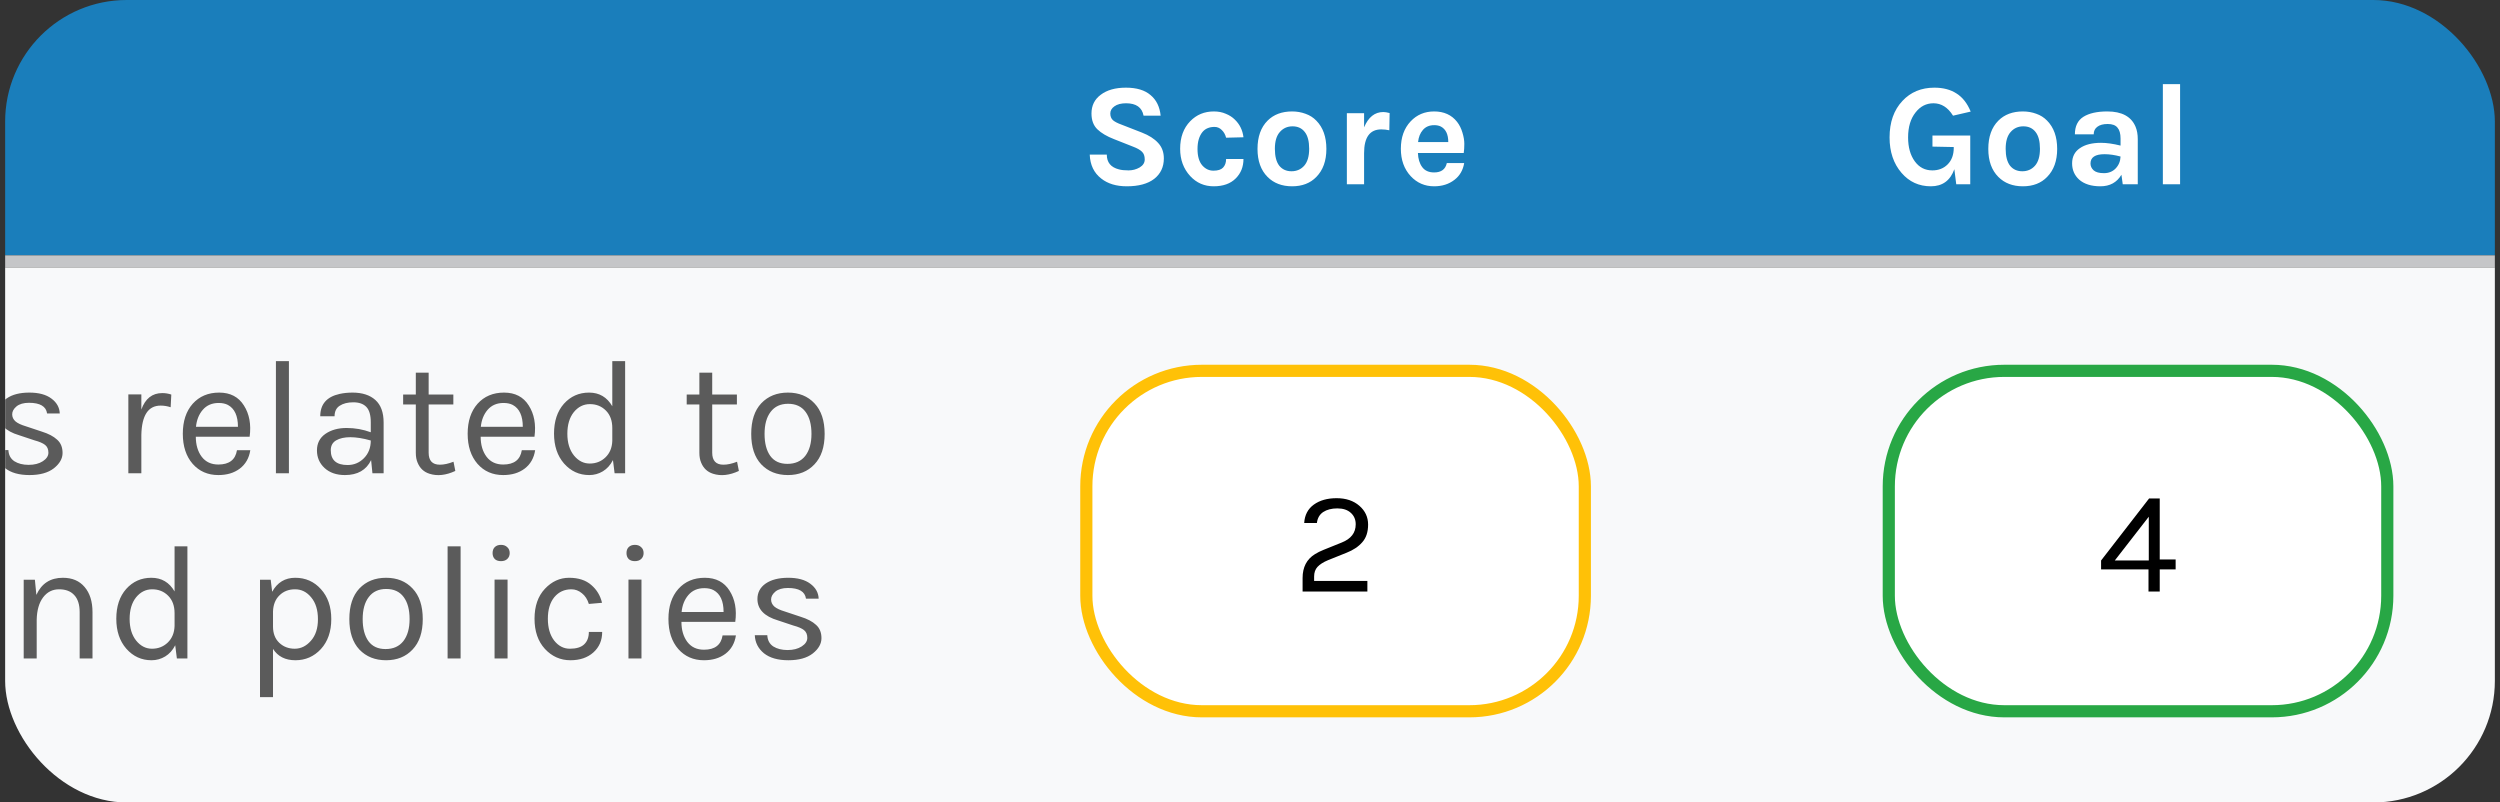 <svg width="243" height="78" viewBox="0 0 243 78" fill="none" xmlns="http://www.w3.org/2000/svg">
<rect x="0" y="0" width="243" height="78" fill="#333333" stroke="none"/>
<g clip-path="url(#clip0)">
<rect width="242" height="24.818" transform="translate(0.5)" fill="#1A7EBB"/>
<path d="M111.155 11.244C111.004 10.44 110.436 10.038 109.453 10.038C108.971 10.038 108.593 10.137 108.319 10.336C108.054 10.525 107.921 10.757 107.921 11.031C107.921 11.305 108.007 11.523 108.177 11.683C108.356 11.835 108.631 11.976 108.999 12.109L110.999 12.889C111.68 13.153 112.204 13.489 112.573 13.896C112.942 14.293 113.126 14.794 113.126 15.399C113.126 16.231 112.814 16.893 112.19 17.384C111.566 17.867 110.677 18.108 109.524 18.108C108.503 18.108 107.676 17.857 107.042 17.356C106.333 16.808 105.96 16.032 105.922 15.03H107.581C107.581 15.787 107.973 16.264 108.758 16.463C108.995 16.529 109.307 16.562 109.694 16.562C110.082 16.562 110.441 16.467 110.772 16.278C111.103 16.08 111.268 15.82 111.268 15.498C111.268 15.167 111.179 14.917 110.999 14.747C110.819 14.567 110.526 14.402 110.12 14.25L108.29 13.527C107.581 13.253 107.037 12.931 106.659 12.563C106.281 12.194 106.092 11.683 106.092 11.031C106.092 10.265 106.39 9.66 106.985 9.216C107.591 8.752 108.408 8.521 109.439 8.521C110.479 8.521 111.278 8.762 111.836 9.244C112.403 9.717 112.729 10.383 112.814 11.244H111.155ZM117.986 10.832C118.421 10.832 118.809 10.908 119.149 11.059C119.499 11.201 119.792 11.39 120.028 11.627C120.501 12.081 120.78 12.652 120.865 13.343L119.177 13.385C119.102 13.083 118.96 12.832 118.752 12.633C118.553 12.435 118.322 12.336 118.057 12.336C117.792 12.336 117.565 12.378 117.376 12.463C117.187 12.539 117.022 12.662 116.88 12.832C116.559 13.229 116.398 13.777 116.398 14.477C116.398 15.177 116.549 15.706 116.852 16.066C117.154 16.415 117.518 16.59 117.944 16.59C118.379 16.59 118.691 16.491 118.88 16.293C119.078 16.084 119.177 15.806 119.177 15.456H120.865C120.865 16.212 120.615 16.841 120.113 17.342C119.603 17.852 118.889 18.108 117.972 18.108C117.064 18.108 116.303 17.777 115.689 17.115C115.036 16.406 114.71 15.522 114.71 14.463C114.71 13.347 115.036 12.454 115.689 11.783C116.303 11.149 117.069 10.832 117.986 10.832ZM125.592 10.832C126.055 10.832 126.49 10.908 126.896 11.059C127.303 11.201 127.653 11.423 127.946 11.726C128.598 12.388 128.924 13.305 128.924 14.477C128.924 15.631 128.598 16.538 127.946 17.2C127.36 17.805 126.575 18.108 125.592 18.108C124.608 18.108 123.814 17.805 123.209 17.2C122.557 16.548 122.23 15.64 122.23 14.477C122.23 13.295 122.557 12.378 123.209 11.726C123.805 11.13 124.599 10.832 125.592 10.832ZM127.251 14.463C127.251 13.735 127.109 13.191 126.825 12.832C126.542 12.463 126.145 12.279 125.634 12.279C125.133 12.279 124.722 12.463 124.4 12.832C124.079 13.191 123.918 13.735 123.918 14.463C123.918 15.191 124.06 15.739 124.344 16.108C124.637 16.467 125.034 16.647 125.535 16.647C126.036 16.647 126.447 16.467 126.769 16.108C127.09 15.739 127.251 15.191 127.251 14.463ZM132.589 12.378C133.005 11.386 133.629 10.889 134.461 10.889C134.622 10.889 134.825 10.922 135.071 10.989L135.042 12.662C134.778 12.605 134.518 12.577 134.262 12.577C133.147 12.577 132.589 13.347 132.589 14.889V17.909H130.915V11.003H132.589V12.378ZM141.623 11.839C141.859 12.142 142.034 12.492 142.148 12.889C142.271 13.286 142.332 13.65 142.332 13.981C142.332 14.312 142.313 14.61 142.275 14.874H137.822C137.841 15.432 137.978 15.886 138.234 16.236C138.489 16.585 138.876 16.761 139.396 16.761C140.087 16.761 140.498 16.458 140.63 15.853H142.318C142.204 16.543 141.888 17.087 141.368 17.484C140.829 17.9 140.172 18.108 139.396 18.108C138.489 18.108 137.728 17.777 137.113 17.115C136.48 16.425 136.163 15.541 136.163 14.463C136.163 13.357 136.48 12.468 137.113 11.797C137.718 11.154 138.479 10.832 139.396 10.832C140.351 10.832 141.094 11.168 141.623 11.839ZM139.411 12.165C138.938 12.165 138.569 12.322 138.304 12.633C138.04 12.936 137.884 13.329 137.836 13.811H140.772C140.772 13.064 140.536 12.563 140.063 12.307C139.883 12.213 139.666 12.165 139.411 12.165Z" fill="white"/>
<path d="M189.962 16.448C189.565 17.555 188.804 18.108 187.679 18.108C186.526 18.108 185.575 17.673 184.828 16.803C184.053 15.905 183.666 14.756 183.666 13.357C183.666 11.882 184.082 10.7 184.914 9.811C185.717 8.951 186.752 8.521 188.019 8.521C188.88 8.521 189.598 8.71 190.175 9.088C190.761 9.457 191.22 10.043 191.551 10.847L189.835 11.244C189.334 10.44 188.7 10.038 187.934 10.038C187.235 10.038 186.653 10.336 186.19 10.932C185.708 11.537 185.467 12.345 185.467 13.357C185.467 14.312 185.684 15.087 186.119 15.683C186.544 16.269 187.112 16.562 187.821 16.562C188.426 16.562 188.922 16.368 189.31 15.98C189.707 15.583 189.906 15.04 189.906 14.35V14.293L187.835 14.25V13.172H191.508V17.909H190.147L189.962 16.448ZM196.624 10.832C197.088 10.832 197.522 10.908 197.929 11.059C198.336 11.201 198.685 11.423 198.978 11.726C199.631 12.388 199.957 13.305 199.957 14.477C199.957 15.631 199.631 16.538 198.978 17.2C198.392 17.805 197.608 18.108 196.624 18.108C195.641 18.108 194.847 17.805 194.242 17.2C193.589 16.548 193.263 15.64 193.263 14.477C193.263 13.295 193.589 12.378 194.242 11.726C194.837 11.13 195.632 10.832 196.624 10.832ZM198.284 14.463C198.284 13.735 198.142 13.191 197.858 12.832C197.574 12.463 197.177 12.279 196.667 12.279C196.166 12.279 195.754 12.463 195.433 12.832C195.112 13.191 194.951 13.735 194.951 14.463C194.951 15.191 195.093 15.739 195.376 16.108C195.669 16.467 196.066 16.647 196.568 16.647C197.069 16.647 197.48 16.467 197.801 16.108C198.123 15.739 198.284 15.191 198.284 14.463ZM204.217 13.882C204.766 13.882 205.399 13.971 206.118 14.151V13.47C206.118 12.988 206.018 12.633 205.82 12.407C205.631 12.17 205.314 12.052 204.87 12.052C204.435 12.052 204.099 12.142 203.863 12.322C203.626 12.492 203.508 12.738 203.508 13.059H201.679C201.679 12.274 201.953 11.707 202.501 11.357C203.059 11.007 203.834 10.832 204.827 10.832C206.245 10.832 207.162 11.329 207.578 12.322C207.72 12.662 207.791 13.064 207.791 13.527V17.909H206.33L206.203 16.987C205.758 17.734 205.078 18.108 204.161 18.108C203.272 18.108 202.582 17.89 202.09 17.455C201.636 17.039 201.409 16.515 201.409 15.881C201.409 15.238 201.66 14.747 202.161 14.406C202.662 14.056 203.348 13.882 204.217 13.882ZM206.118 15.215C205.56 15.063 205.04 14.988 204.558 14.988C203.65 14.988 203.196 15.29 203.196 15.895C203.196 16.151 203.3 16.373 203.508 16.562C203.716 16.741 204.047 16.831 204.501 16.831C204.964 16.831 205.342 16.68 205.636 16.378C205.938 16.066 206.099 15.678 206.118 15.215ZM210.23 8.18H211.904V17.909H210.23V8.18Z" fill="white"/>
<rect x="0.5" y="24.818" width="242" height="1.182" fill="#C5C6C8"/>
<g clip-path="url(#clip1)">
<rect width="242" height="52" transform="translate(0.5 26)" fill="#F8F9FA"/>
<rect x="105.591" y="36.045" width="48.455" height="33.091" rx="11.227" fill="white"/>
<path d="M127.733 56.465H132.909V57.5H126.612V56.181C126.612 55.132 127.01 54.361 127.804 53.87C128.059 53.709 128.343 53.567 128.655 53.444L130.413 52.735C131.321 52.376 131.775 51.785 131.775 50.962C131.775 50.508 131.619 50.14 131.307 49.856C130.995 49.563 130.555 49.416 129.988 49.416C129.43 49.416 128.971 49.535 128.612 49.771C128.262 50.007 128.059 50.362 128.002 50.834H126.768C126.816 50.059 127.128 49.464 127.704 49.048C128.281 48.632 129.019 48.424 129.917 48.424C130.824 48.424 131.562 48.669 132.129 49.161C132.696 49.653 132.98 50.263 132.98 50.99C132.98 51.709 132.791 52.281 132.413 52.706C132.044 53.132 131.534 53.472 130.881 53.728L129.08 54.451C128.626 54.64 128.286 54.858 128.059 55.103C127.842 55.34 127.733 55.652 127.733 56.039V56.465Z" fill="black"/>
<rect x="105.591" y="36.045" width="48.455" height="33.091" rx="11.227" stroke="#FFC107" stroke-width="1.182"/>
<rect x="183.59" y="36.045" width="48.455" height="33.091" rx="11.227" fill="white"/>
<path d="M209.926 48.452V54.38H211.472V55.344H209.926V57.5H208.834V55.344H204.225V54.479L208.891 48.452H209.926ZM205.558 54.479H208.862V50.225L205.558 54.479Z" fill="black"/>
<rect x="183.59" y="36.045" width="48.455" height="33.091" rx="11.227" stroke="#28A745" stroke-width="1.182"/>
<path d="M-290.216 36.72C-289.501 36.624 -288.877 36.352 -288.344 35.904H-287.32V46H-288.568V37.408C-289.101 37.749 -289.651 37.936 -290.216 37.968V36.72ZM-284.295 46.144C-284.562 46.144 -284.786 46.059 -284.967 45.888C-285.138 45.707 -285.223 45.493 -285.223 45.248C-285.223 44.992 -285.138 44.779 -284.967 44.608C-284.786 44.427 -284.562 44.336 -284.295 44.336C-284.018 44.336 -283.788 44.427 -283.607 44.608C-283.426 44.779 -283.335 44.992 -283.335 45.248C-283.335 45.493 -283.426 45.707 -283.607 45.888C-283.788 46.059 -284.018 46.144 -284.295 46.144ZM-282.06 36.72C-281.345 36.624 -280.721 36.352 -280.188 35.904H-279.164V46H-280.412V37.408C-280.945 37.749 -281.494 37.936 -282.06 37.968V36.72ZM-272.118 35.936H-270.854V46H-272.118V35.936ZM-262.626 39.488V35.104H-261.378V46H-262.402L-262.562 44.72C-262.807 45.2 -263.133 45.563 -263.538 45.808C-263.943 46.053 -264.386 46.176 -264.866 46.176C-265.837 46.176 -266.653 45.803 -267.314 45.056C-267.965 44.309 -268.29 43.339 -268.29 42.144C-268.29 40.939 -267.97 39.973 -267.33 39.248C-266.679 38.523 -265.863 38.16 -264.882 38.16C-263.89 38.16 -263.138 38.603 -262.626 39.488ZM-264.802 39.28C-265.421 39.28 -265.943 39.541 -266.37 40.064C-266.786 40.587 -266.994 41.285 -266.994 42.16C-266.994 43.035 -266.781 43.739 -266.354 44.272C-265.927 44.795 -265.415 45.056 -264.818 45.056C-264.221 45.056 -263.714 44.859 -263.298 44.464C-262.871 44.059 -262.647 43.52 -262.626 42.848V41.6C-262.626 40.885 -262.834 40.32 -263.25 39.904C-263.666 39.488 -264.183 39.28 -264.802 39.28ZM-255.494 45.152C-254.438 45.152 -253.835 44.688 -253.686 43.76H-252.39C-252.507 44.528 -252.849 45.125 -253.414 45.552C-253.969 45.968 -254.662 46.176 -255.494 46.176C-256.518 46.176 -257.35 45.813 -257.99 45.088C-258.63 44.352 -258.95 43.376 -258.95 42.16C-258.95 40.944 -258.63 39.973 -257.99 39.248C-257.339 38.523 -256.481 38.16 -255.414 38.16C-254.337 38.16 -253.537 38.576 -253.014 39.408C-252.481 40.24 -252.294 41.253 -252.454 42.448H-257.686C-257.686 43.237 -257.494 43.888 -257.11 44.4C-256.726 44.901 -256.187 45.152 -255.494 45.152ZM-254.566 39.36C-254.811 39.232 -255.11 39.168 -255.462 39.168C-256.113 39.168 -256.63 39.392 -257.014 39.84C-257.387 40.277 -257.606 40.827 -257.67 41.488H-253.59C-253.59 40.421 -253.915 39.712 -254.566 39.36ZM-248.684 39.824C-248.182 38.715 -247.324 38.16 -246.108 38.16C-245.201 38.16 -244.497 38.459 -243.996 39.056C-243.484 39.653 -243.228 40.469 -243.228 41.504V46H-244.476V41.504C-244.476 40.768 -244.652 40.213 -245.004 39.84C-245.345 39.467 -245.836 39.28 -246.476 39.28C-247.116 39.28 -247.633 39.541 -248.028 40.064C-248.422 40.587 -248.63 41.312 -248.652 42.24V46H-249.916V38.352H-248.828L-248.684 39.824ZM-236.259 45.776C-237.176 46.203 -238.014 46.293 -238.771 46.048C-239.315 45.877 -239.699 45.52 -239.923 44.976C-240.04 44.709 -240.099 44.389 -240.099 44.016V39.312H-241.331V38.352H-240.099V36.224H-238.851V38.352H-236.451V39.312H-238.851V44C-238.851 44.779 -238.488 45.168 -237.763 45.168C-237.368 45.168 -236.926 45.072 -236.435 44.88L-236.259 45.776ZM-234.163 38.336H-232.899V46H-234.163V38.336ZM-233.539 36.544C-233.795 36.544 -233.998 36.475 -234.147 36.336C-234.286 36.187 -234.355 35.995 -234.355 35.76C-234.355 35.515 -234.286 35.323 -234.147 35.184C-233.998 35.035 -233.795 34.96 -233.539 34.96C-233.283 34.96 -233.081 35.035 -232.931 35.184C-232.771 35.323 -232.691 35.515 -232.691 35.76C-232.691 35.995 -232.771 36.187 -232.931 36.336C-233.081 36.475 -233.283 36.544 -233.539 36.544ZM-225.75 36.176C-226.102 36.037 -226.379 35.968 -226.582 35.968C-226.955 35.968 -227.249 36.059 -227.462 36.24C-227.675 36.421 -227.782 36.741 -227.782 37.2V38.352H-226.198V39.216H-227.782V46H-229.03V39.216H-230.294V38.352H-229.03V37.184C-229.03 36.427 -228.822 35.872 -228.406 35.52C-227.99 35.157 -227.51 34.976 -226.966 34.976C-226.422 34.976 -225.942 35.045 -225.526 35.184L-225.75 36.176ZM-225.514 48.224C-224.991 48.629 -224.442 48.832 -223.866 48.832C-223.439 48.832 -223.071 48.619 -222.762 48.192C-222.538 47.883 -222.335 47.413 -222.154 46.784L-221.93 46L-225.066 38.352H-223.658L-221.338 44.448L-219.53 38.352H-218.25L-221.114 47.52C-221.359 48.299 -221.684 48.896 -222.09 49.312C-222.484 49.728 -222.991 49.936 -223.61 49.936C-224.218 49.936 -224.852 49.749 -225.514 49.376V48.224ZM-207.679 41.04C-207.679 40.347 -207.823 39.851 -208.111 39.552C-208.399 39.253 -208.821 39.104 -209.375 39.104C-209.919 39.104 -210.362 39.216 -210.703 39.44C-211.034 39.653 -211.199 39.995 -211.199 40.464H-212.591C-212.591 39.291 -211.962 38.565 -210.703 38.288C-210.319 38.203 -209.903 38.16 -209.455 38.16C-208.506 38.16 -207.765 38.4 -207.231 38.88C-206.698 39.36 -206.431 40.091 -206.431 41.072V46H-207.519L-207.647 44.72C-208.117 45.691 -208.965 46.176 -210.191 46.176C-211.013 46.176 -211.674 45.947 -212.175 45.488C-212.666 45.029 -212.911 44.459 -212.911 43.776C-212.911 43.093 -212.639 42.56 -212.095 42.176C-211.541 41.792 -210.853 41.6 -210.031 41.6C-209.21 41.6 -208.426 41.739 -207.679 42.016V41.04ZM-207.679 42.816C-208.437 42.603 -209.098 42.496 -209.663 42.496C-210.229 42.496 -210.687 42.597 -211.039 42.8C-211.391 43.003 -211.567 43.323 -211.567 43.76C-211.567 44.72 -211.023 45.2 -209.935 45.2C-209.317 45.2 -208.789 44.981 -208.351 44.544C-207.903 44.096 -207.679 43.52 -207.679 42.816ZM-202.246 39.824C-201.745 38.715 -200.886 38.16 -199.67 38.16C-198.763 38.16 -198.059 38.459 -197.558 39.056C-197.046 39.653 -196.79 40.469 -196.79 41.504V46H-198.038V41.504C-198.038 40.768 -198.214 40.213 -198.566 39.84C-198.907 39.467 -199.398 39.28 -200.038 39.28C-200.678 39.28 -201.195 39.541 -201.59 40.064C-201.985 40.587 -202.193 41.312 -202.214 42.24V46H-203.478V38.352H-202.39L-202.246 39.824ZM-188.813 39.488V35.104H-187.565V46H-188.589L-188.749 44.72C-188.995 45.2 -189.32 45.563 -189.725 45.808C-190.131 46.053 -190.573 46.176 -191.053 46.176C-192.024 46.176 -192.84 45.803 -193.501 45.056C-194.152 44.309 -194.477 43.339 -194.477 42.144C-194.477 40.939 -194.157 39.973 -193.517 39.248C-192.867 38.523 -192.051 38.16 -191.069 38.16C-190.077 38.16 -189.325 38.603 -188.813 39.488ZM-190.989 39.28C-191.608 39.28 -192.131 39.541 -192.557 40.064C-192.973 40.587 -193.181 41.285 -193.181 42.16C-193.181 43.035 -192.968 43.739 -192.541 44.272C-192.115 44.795 -191.603 45.056 -191.005 45.056C-190.408 45.056 -189.901 44.859 -189.485 44.464C-189.059 44.059 -188.835 43.52 -188.813 42.848V41.6C-188.813 40.885 -189.021 40.32 -189.437 39.904C-189.853 39.488 -190.371 39.28 -190.989 39.28ZM-177.965 38.16C-177.058 38.16 -176.338 38.395 -175.805 38.864C-175.272 39.323 -174.925 39.899 -174.765 40.592L-176.045 40.704C-176.184 40.256 -176.408 39.909 -176.717 39.664C-177.026 39.408 -177.368 39.28 -177.741 39.28C-178.424 39.28 -178.978 39.536 -179.405 40.048C-179.821 40.56 -180.029 41.259 -180.029 42.144C-180.029 43.019 -179.826 43.723 -179.421 44.256C-179.005 44.789 -178.493 45.056 -177.885 45.056C-177.266 45.056 -176.808 44.917 -176.509 44.64C-176.2 44.352 -176.045 43.947 -176.045 43.424H-174.749C-174.749 44.245 -175.037 44.912 -175.613 45.424C-176.178 45.925 -176.92 46.176 -177.837 46.176C-178.808 46.176 -179.634 45.808 -180.317 45.072C-180.989 44.336 -181.325 43.36 -181.325 42.144C-181.325 40.917 -180.989 39.947 -180.317 39.232C-179.645 38.517 -178.861 38.16 -177.965 38.16ZM-169.523 38.16C-168.456 38.16 -167.597 38.507 -166.947 39.2C-166.285 39.893 -165.955 40.885 -165.955 42.176C-165.955 43.456 -166.285 44.443 -166.947 45.136C-167.597 45.829 -168.456 46.176 -169.523 46.176C-170.589 46.176 -171.453 45.829 -172.115 45.136C-172.765 44.443 -173.091 43.456 -173.091 42.176C-173.091 40.885 -172.765 39.893 -172.115 39.2C-171.453 38.507 -170.589 38.16 -169.523 38.16ZM-167.235 42.176C-167.235 41.259 -167.427 40.544 -167.811 40.032C-168.195 39.509 -168.76 39.248 -169.507 39.248C-170.243 39.248 -170.808 39.509 -171.203 40.032C-171.597 40.544 -171.795 41.259 -171.795 42.176C-171.795 43.083 -171.608 43.797 -171.235 44.32C-170.861 44.832 -170.307 45.088 -169.571 45.088C-168.824 45.088 -168.248 44.832 -167.843 44.32C-167.437 43.797 -167.235 43.083 -167.235 42.176ZM-162.324 39.824C-161.823 38.715 -160.964 38.16 -159.748 38.16C-158.842 38.16 -158.138 38.459 -157.636 39.056C-157.124 39.653 -156.868 40.469 -156.868 41.504V46H-158.116V41.504C-158.116 40.768 -158.292 40.213 -158.644 39.84C-158.986 39.467 -159.476 39.28 -160.116 39.28C-160.756 39.28 -161.274 39.541 -161.668 40.064C-162.063 40.587 -162.271 41.312 -162.292 42.24V46H-163.556V38.352H-162.468L-162.324 39.824ZM-153.804 38.352L-151.5 44.672L-149.18 38.352H-147.756L-150.796 46H-152.188L-155.228 38.352H-153.804ZM-143.213 45.152C-142.157 45.152 -141.554 44.688 -141.405 43.76H-140.109C-140.226 44.528 -140.567 45.125 -141.133 45.552C-141.687 45.968 -142.381 46.176 -143.213 46.176C-144.237 46.176 -145.069 45.813 -145.709 45.088C-146.349 44.352 -146.669 43.376 -146.669 42.16C-146.669 40.944 -146.349 39.973 -145.709 39.248C-145.058 38.523 -144.199 38.16 -143.133 38.16C-142.055 38.16 -141.255 38.576 -140.733 39.408C-140.199 40.24 -140.013 41.253 -140.173 42.448H-145.405C-145.405 43.237 -145.213 43.888 -144.829 44.4C-144.445 44.901 -143.906 45.152 -143.213 45.152ZM-142.285 39.36C-142.53 39.232 -142.829 39.168 -143.181 39.168C-143.831 39.168 -144.349 39.392 -144.733 39.84C-145.106 40.277 -145.325 40.827 -145.389 41.488H-141.309C-141.309 40.421 -141.634 39.712 -142.285 39.36ZM-136.402 39.824C-135.901 38.715 -135.042 38.16 -133.826 38.16C-132.92 38.16 -132.216 38.459 -131.714 39.056C-131.202 39.653 -130.946 40.469 -130.946 41.504V46H-132.194V41.504C-132.194 40.768 -132.37 40.213 -132.722 39.84C-133.064 39.467 -133.554 39.28 -134.194 39.28C-134.834 39.28 -135.352 39.541 -135.746 40.064C-136.141 40.587 -136.349 41.312 -136.37 42.24V46H-137.634V38.352H-136.546L-136.402 39.824ZM-125.338 45.152C-124.282 45.152 -123.679 44.688 -123.53 43.76H-122.234C-122.351 44.528 -122.692 45.125 -123.258 45.552C-123.812 45.968 -124.506 46.176 -125.338 46.176C-126.362 46.176 -127.194 45.813 -127.834 45.088C-128.474 44.352 -128.794 43.376 -128.794 42.16C-128.794 40.944 -128.474 39.973 -127.834 39.248C-127.183 38.523 -126.324 38.16 -125.258 38.16C-124.18 38.16 -123.38 38.576 -122.858 39.408C-122.324 40.24 -122.138 41.253 -122.298 42.448H-127.53C-127.53 43.237 -127.338 43.888 -126.954 44.4C-126.57 44.901 -126.031 45.152 -125.338 45.152ZM-124.41 39.36C-124.655 39.232 -124.954 39.168 -125.306 39.168C-125.956 39.168 -126.474 39.392 -126.858 39.84C-127.231 40.277 -127.45 40.827 -127.514 41.488H-123.434C-123.434 40.421 -123.759 39.712 -124.41 39.36ZM-113.643 41.952L-114.667 42.784V46H-115.931V35.104H-114.667V41.44L-110.971 38.352H-109.211L-112.731 41.216L-109.035 46H-110.587L-113.643 41.952ZM-104.26 45.152C-103.204 45.152 -102.601 44.688 -102.452 43.76H-101.156C-101.273 44.528 -101.614 45.125 -102.18 45.552C-102.734 45.968 -103.428 46.176 -104.26 46.176C-105.284 46.176 -106.116 45.813 -106.756 45.088C-107.396 44.352 -107.716 43.376 -107.716 42.16C-107.716 40.944 -107.396 39.973 -106.756 39.248C-106.105 38.523 -105.246 38.16 -104.18 38.16C-103.102 38.16 -102.302 38.576 -101.78 39.408C-101.246 40.24 -101.06 41.253 -101.22 42.448H-106.452C-106.452 43.237 -106.26 43.888 -105.876 44.4C-105.492 44.901 -104.953 45.152 -104.26 45.152ZM-103.332 39.36C-103.577 39.232 -103.876 39.168 -104.228 39.168C-104.878 39.168 -105.396 39.392 -105.78 39.84C-106.153 40.277 -106.372 40.827 -106.436 41.488H-102.356C-102.356 40.421 -102.681 39.712 -103.332 39.36ZM-100.201 48.224C-99.679 48.629 -99.129 48.832 -98.553 48.832C-98.127 48.832 -97.759 48.619 -97.449 48.192C-97.225 47.883 -97.023 47.413 -96.841 46.784L-96.617 46L-99.753 38.352H-98.345L-96.025 44.448L-94.217 38.352H-92.937L-95.801 47.52C-96.047 48.299 -96.372 48.896 -96.777 49.312C-97.172 49.728 -97.679 49.936 -98.297 49.936C-98.905 49.936 -99.54 49.749 -100.201 49.376V48.224ZM-87.503 40.224C-87.503 39.595 -87.236 39.093 -86.703 38.72C-86.159 38.347 -85.428 38.16 -84.511 38.16C-83.593 38.16 -82.879 38.352 -82.367 38.736C-81.844 39.12 -81.572 39.605 -81.551 40.192H-82.783C-82.879 39.499 -83.465 39.152 -84.543 39.152C-85.065 39.152 -85.471 39.269 -85.759 39.504C-86.036 39.739 -86.175 39.995 -86.175 40.272C-86.175 40.539 -86.068 40.768 -85.855 40.96C-85.641 41.141 -85.3 41.301 -84.831 41.44L-83.295 41.952C-82.644 42.155 -82.148 42.416 -81.807 42.736C-81.455 43.045 -81.279 43.477 -81.279 44.032C-81.279 44.576 -81.561 45.072 -82.127 45.52C-82.692 45.957 -83.481 46.176 -84.495 46.176C-85.508 46.176 -86.297 45.952 -86.863 45.504C-87.428 45.045 -87.727 44.459 -87.759 43.744H-86.543C-86.521 44.224 -86.329 44.587 -85.967 44.832C-85.593 45.067 -85.129 45.184 -84.575 45.184C-84.02 45.184 -83.561 45.067 -83.199 44.832C-82.836 44.597 -82.655 44.32 -82.655 44C-82.655 43.669 -82.761 43.419 -82.975 43.248C-83.188 43.077 -83.535 42.928 -84.015 42.8L-85.503 42.304C-86.836 41.909 -87.503 41.216 -87.503 40.224ZM-74.681 45.776C-75.598 46.203 -76.436 46.293 -77.193 46.048C-77.737 45.877 -78.121 45.52 -78.345 44.976C-78.462 44.709 -78.521 44.389 -78.521 44.016V39.312H-79.753V38.352H-78.521V36.224H-77.273V38.352H-74.873V39.312H-77.273V44C-77.273 44.779 -76.91 45.168 -76.185 45.168C-75.79 45.168 -75.347 45.072 -74.857 44.88L-74.681 45.776ZM-67.929 41.04C-67.929 40.347 -68.073 39.851 -68.361 39.552C-68.649 39.253 -69.071 39.104 -69.625 39.104C-70.169 39.104 -70.612 39.216 -70.953 39.44C-71.284 39.653 -71.449 39.995 -71.449 40.464H-72.841C-72.841 39.291 -72.212 38.565 -70.953 38.288C-70.569 38.203 -70.153 38.16 -69.705 38.16C-68.756 38.16 -68.015 38.4 -67.481 38.88C-66.948 39.36 -66.681 40.091 -66.681 41.072V46H-67.769L-67.897 44.72C-68.367 45.691 -69.215 46.176 -70.441 46.176C-71.263 46.176 -71.924 45.947 -72.425 45.488C-72.916 45.029 -73.161 44.459 -73.161 43.776C-73.161 43.093 -72.889 42.56 -72.345 42.176C-71.791 41.792 -71.103 41.6 -70.281 41.6C-69.46 41.6 -68.676 41.739 -67.929 42.016V41.04ZM-67.929 42.816C-68.687 42.603 -69.348 42.496 -69.913 42.496C-70.479 42.496 -70.937 42.597 -71.289 42.8C-71.641 43.003 -71.817 43.323 -71.817 43.76C-71.817 44.72 -71.273 45.2 -70.185 45.2C-69.567 45.2 -69.039 44.981 -68.601 44.544C-68.153 44.096 -67.929 43.52 -67.929 42.816ZM-61.424 41.952L-62.448 42.784V46H-63.712V35.104H-62.448V41.44L-58.752 38.352H-56.992L-60.512 41.216L-56.816 46H-58.368L-61.424 41.952ZM-52.041 45.152C-50.985 45.152 -50.382 44.688 -50.233 43.76H-48.937C-49.054 44.528 -49.395 45.125 -49.961 45.552C-50.516 45.968 -51.209 46.176 -52.041 46.176C-53.065 46.176 -53.897 45.813 -54.537 45.088C-55.177 44.352 -55.497 43.376 -55.497 42.16C-55.497 40.944 -55.177 39.973 -54.537 39.248C-53.886 38.523 -53.028 38.16 -51.961 38.16C-50.883 38.16 -50.084 38.576 -49.561 39.408C-49.028 40.24 -48.841 41.253 -49.001 42.448H-54.233C-54.233 43.237 -54.041 43.888 -53.657 44.4C-53.273 44.901 -52.734 45.152 -52.041 45.152ZM-51.113 39.36C-51.358 39.232 -51.657 39.168 -52.009 39.168C-52.66 39.168 -53.177 39.392 -53.561 39.84C-53.934 40.277 -54.153 40.827 -54.217 41.488H-50.137C-50.137 40.421 -50.462 39.712 -51.113 39.36ZM-45.182 39.76C-44.67 38.693 -43.822 38.16 -42.639 38.16C-41.732 38.16 -41.028 38.459 -40.526 39.056C-40.014 39.653 -39.758 40.469 -39.758 41.504V46H-41.007V41.504C-41.007 40.768 -41.182 40.213 -41.535 39.84C-41.876 39.467 -42.372 39.28 -43.023 39.28C-43.673 39.28 -44.196 39.557 -44.59 40.112C-44.985 40.656 -45.182 41.413 -45.182 42.384V46H-46.447V35.104H-45.182V39.76ZM-34.038 38.16C-32.972 38.16 -32.113 38.507 -31.462 39.2C-30.801 39.893 -30.47 40.885 -30.47 42.176C-30.47 43.456 -30.801 44.443 -31.462 45.136C-32.113 45.829 -32.972 46.176 -34.038 46.176C-35.105 46.176 -35.969 45.829 -36.63 45.136C-37.281 44.443 -37.606 43.456 -37.606 42.176C-37.606 40.885 -37.281 39.893 -36.63 39.2C-35.969 38.507 -35.105 38.16 -34.038 38.16ZM-31.75 42.176C-31.75 41.259 -31.942 40.544 -32.326 40.032C-32.71 39.509 -33.276 39.248 -34.022 39.248C-34.758 39.248 -35.324 39.509 -35.718 40.032C-36.113 40.544 -36.31 41.259 -36.31 42.176C-36.31 43.083 -36.124 43.797 -35.75 44.32C-35.377 44.832 -34.822 45.088 -34.086 45.088C-33.34 45.088 -32.764 44.832 -32.358 44.32C-31.953 43.797 -31.75 43.083 -31.75 42.176ZM-28.056 35.104H-26.792V46H-28.056V35.104ZM-18.564 39.488V35.104H-17.316V46H-18.34L-18.5 44.72C-18.745 45.2 -19.07 45.563 -19.476 45.808C-19.881 46.053 -20.323 46.176 -20.803 46.176C-21.774 46.176 -22.59 45.803 -23.252 45.056C-23.902 44.309 -24.227 43.339 -24.227 42.144C-24.227 40.939 -23.907 39.973 -23.267 39.248C-22.617 38.523 -21.801 38.16 -20.82 38.16C-19.828 38.16 -19.076 38.603 -18.564 39.488ZM-20.739 39.28C-21.358 39.28 -21.881 39.541 -22.308 40.064C-22.724 40.587 -22.931 41.285 -22.931 42.16C-22.931 43.035 -22.718 43.739 -22.291 44.272C-21.865 44.795 -21.353 45.056 -20.756 45.056C-20.158 45.056 -19.651 44.859 -19.235 44.464C-18.809 44.059 -18.585 43.52 -18.564 42.848V41.6C-18.564 40.885 -18.771 40.32 -19.188 39.904C-19.604 39.488 -20.121 39.28 -20.739 39.28ZM-11.431 45.152C-10.376 45.152 -9.773 44.688 -9.623 43.76H-8.328C-8.445 44.528 -8.786 45.125 -9.351 45.552C-9.906 45.968 -10.6 46.176 -11.431 46.176C-12.456 46.176 -13.287 45.813 -13.928 45.088C-14.568 44.352 -14.887 43.376 -14.887 42.16C-14.887 40.944 -14.568 39.973 -13.928 39.248C-13.277 38.523 -12.418 38.16 -11.351 38.16C-10.274 38.16 -9.474 38.576 -8.951 39.408C-8.418 40.24 -8.232 41.253 -8.392 42.448H-13.623C-13.623 43.237 -13.431 43.888 -13.047 44.4C-12.664 44.901 -12.125 45.152 -11.431 45.152ZM-10.504 39.36C-10.749 39.232 -11.047 39.168 -11.399 39.168C-12.05 39.168 -12.568 39.392 -12.951 39.84C-13.325 40.277 -13.543 40.827 -13.607 41.488H-9.527C-9.527 40.421 -9.853 39.712 -10.504 39.36ZM-2.717 39.424C-3.922 39.424 -4.546 40.373 -4.589 42.272V46H-5.853V38.336H-4.589V39.808C-4.205 38.741 -3.528 38.208 -2.557 38.208C-2.248 38.208 -1.954 38.256 -1.677 38.352L-1.741 39.584C-2.061 39.477 -2.386 39.424 -2.717 39.424ZM-0.143 40.224C-0.143 39.595 0.123 39.093 0.657 38.72C1.201 38.347 1.931 38.16 2.849 38.16C3.766 38.16 4.481 38.352 4.993 38.736C5.515 39.12 5.787 39.605 5.809 40.192H4.577C4.481 39.499 3.894 39.152 2.817 39.152C2.294 39.152 1.889 39.269 1.601 39.504C1.323 39.739 1.185 39.995 1.185 40.272C1.185 40.539 1.291 40.768 1.505 40.96C1.718 41.141 2.059 41.301 2.529 41.44L4.065 41.952C4.715 42.155 5.211 42.416 5.553 42.736C5.905 43.045 6.081 43.477 6.081 44.032C6.081 44.576 5.798 45.072 5.233 45.52C4.667 45.957 3.878 46.176 2.865 46.176C1.851 46.176 1.062 45.952 0.497 45.504C-0.069 45.045 -0.367 44.459 -0.399 43.744H0.817C0.838 44.224 1.03 44.587 1.393 44.832C1.766 45.067 2.23 45.184 2.785 45.184C3.339 45.184 3.798 45.067 4.161 44.832C4.523 44.597 4.705 44.32 4.705 44C4.705 43.669 4.598 43.419 4.385 43.248C4.171 43.077 3.825 42.928 3.345 42.8L1.857 42.304C0.523 41.909 -0.143 41.216 -0.143 40.224ZM15.611 39.424C14.406 39.424 13.782 40.373 13.739 42.272V46H12.475V38.336H13.739V39.808C14.123 38.741 14.8 38.208 15.771 38.208C16.08 38.208 16.374 38.256 16.651 38.352L16.587 39.584C16.267 39.477 15.942 39.424 15.611 39.424ZM21.225 45.152C22.281 45.152 22.883 44.688 23.033 43.76H24.329C24.211 44.528 23.87 45.125 23.305 45.552C22.75 45.968 22.057 46.176 21.225 46.176C20.201 46.176 19.369 45.813 18.729 45.088C18.089 44.352 17.769 43.376 17.769 42.16C17.769 40.944 18.089 39.973 18.729 39.248C19.379 38.523 20.238 38.16 21.305 38.16C22.382 38.16 23.182 38.576 23.705 39.408C24.238 40.24 24.425 41.253 24.265 42.448H19.033C19.033 43.237 19.225 43.888 19.609 44.4C19.993 44.901 20.531 45.152 21.225 45.152ZM22.153 39.36C21.907 39.232 21.609 39.168 21.257 39.168C20.606 39.168 20.089 39.392 19.705 39.84C19.331 40.277 19.113 40.827 19.049 41.488H23.129C23.129 40.421 22.803 39.712 22.153 39.36ZM26.819 35.104H28.083V46H26.819V35.104ZM36.039 41.04C36.039 40.347 35.895 39.851 35.608 39.552C35.319 39.253 34.898 39.104 34.343 39.104C33.8 39.104 33.357 39.216 33.016 39.44C32.685 39.653 32.52 39.995 32.52 40.464H31.128C31.128 39.291 31.757 38.565 33.016 38.288C33.4 38.203 33.816 38.16 34.264 38.16C35.213 38.16 35.954 38.4 36.487 38.88C37.021 39.36 37.288 40.091 37.288 41.072V46H36.2L36.072 44.72C35.602 45.691 34.754 46.176 33.528 46.176C32.706 46.176 32.045 45.947 31.544 45.488C31.053 45.029 30.808 44.459 30.808 43.776C30.808 43.093 31.079 42.56 31.623 42.176C32.178 41.792 32.866 41.6 33.688 41.6C34.509 41.6 35.293 41.739 36.039 42.016V41.04ZM36.039 42.816C35.282 42.603 34.621 42.496 34.056 42.496C33.49 42.496 33.032 42.597 32.679 42.8C32.328 43.003 32.151 43.323 32.151 43.76C32.151 44.72 32.696 45.2 33.783 45.2C34.402 45.2 34.93 44.981 35.367 44.544C35.816 44.096 36.039 43.52 36.039 42.816ZM44.257 45.776C43.339 46.203 42.502 46.293 41.745 46.048C41.201 45.877 40.817 45.52 40.593 44.976C40.475 44.709 40.417 44.389 40.417 44.016V39.312H39.185V38.352H40.417V36.224H41.665V38.352H44.065V39.312H41.665V44C41.665 44.779 42.027 45.168 42.753 45.168C43.147 45.168 43.59 45.072 44.081 44.88L44.257 45.776ZM48.912 45.152C49.968 45.152 50.571 44.688 50.72 43.76H52.016C51.899 44.528 51.558 45.125 50.992 45.552C50.438 45.968 49.744 46.176 48.912 46.176C47.888 46.176 47.056 45.813 46.416 45.088C45.776 44.352 45.456 43.376 45.456 42.16C45.456 40.944 45.776 39.973 46.416 39.248C47.067 38.523 47.926 38.16 48.992 38.16C50.07 38.16 50.87 38.576 51.392 39.408C51.926 40.24 52.112 41.253 51.952 42.448H46.72C46.72 43.237 46.912 43.888 47.296 44.4C47.68 44.901 48.219 45.152 48.912 45.152ZM49.84 39.36C49.595 39.232 49.296 39.168 48.944 39.168C48.294 39.168 47.776 39.392 47.392 39.84C47.019 40.277 46.8 40.827 46.736 41.488H50.816C50.816 40.421 50.491 39.712 49.84 39.36ZM59.515 39.488V35.104H60.763V46H59.739L59.579 44.72C59.333 45.2 59.008 45.563 58.603 45.808C58.197 46.053 57.755 46.176 57.275 46.176C56.304 46.176 55.488 45.803 54.827 45.056C54.176 44.309 53.851 43.339 53.851 42.144C53.851 40.939 54.171 39.973 54.811 39.248C55.461 38.523 56.277 38.16 57.259 38.16C58.251 38.16 59.003 38.603 59.515 39.488ZM57.339 39.28C56.72 39.28 56.197 39.541 55.771 40.064C55.355 40.587 55.147 41.285 55.147 42.16C55.147 43.035 55.36 43.739 55.787 44.272C56.213 44.795 56.725 45.056 57.323 45.056C57.92 45.056 58.427 44.859 58.843 44.464C59.269 44.059 59.493 43.52 59.515 42.848V41.6C59.515 40.885 59.307 40.32 58.891 39.904C58.475 39.488 57.957 39.28 57.339 39.28ZM71.819 45.776C70.902 46.203 70.064 46.293 69.307 46.048C68.763 45.877 68.379 45.52 68.155 44.976C68.038 44.709 67.979 44.389 67.979 44.016V39.312H66.747V38.352H67.979V36.224H69.227V38.352H71.627V39.312H69.227V44C69.227 44.779 69.59 45.168 70.315 45.168C70.71 45.168 71.153 45.072 71.643 44.88L71.819 45.776ZM76.587 38.16C77.653 38.16 78.512 38.507 79.163 39.2C79.824 39.893 80.155 40.885 80.155 42.176C80.155 43.456 79.824 44.443 79.163 45.136C78.512 45.829 77.653 46.176 76.587 46.176C75.52 46.176 74.656 45.829 73.995 45.136C73.344 44.443 73.019 43.456 73.019 42.176C73.019 40.885 73.344 39.893 73.995 39.2C74.656 38.507 75.52 38.16 76.587 38.16ZM78.875 42.176C78.875 41.259 78.683 40.544 78.299 40.032C77.915 39.509 77.349 39.248 76.603 39.248C75.867 39.248 75.301 39.509 74.907 40.032C74.512 40.544 74.315 41.259 74.315 42.176C74.315 43.083 74.501 43.797 74.875 44.32C75.248 44.832 75.803 45.088 76.539 45.088C77.285 45.088 77.861 44.832 78.267 44.32C78.672 43.797 78.875 43.083 78.875 42.176ZM-285.384 63.776C-286.301 64.203 -287.139 64.293 -287.896 64.048C-288.44 63.877 -288.824 63.52 -289.048 62.976C-289.165 62.709 -289.224 62.389 -289.224 62.016V57.312H-290.456V56.352H-289.224V54.224H-287.976V56.352H-285.576V57.312H-287.976V62C-287.976 62.779 -287.613 63.168 -286.888 63.168C-286.493 63.168 -286.051 63.072 -285.56 62.88L-285.384 63.776ZM-282.104 57.76C-281.592 56.693 -280.744 56.16 -279.56 56.16C-278.654 56.16 -277.95 56.459 -277.448 57.056C-276.936 57.653 -276.68 58.469 -276.68 59.504V64H-277.928V59.504C-277.928 58.768 -278.104 58.213 -278.456 57.84C-278.798 57.467 -279.294 57.28 -279.944 57.28C-280.595 57.28 -281.118 57.557 -281.512 58.112C-281.907 58.656 -282.104 59.413 -282.104 60.384V64H-283.368V53.104H-282.104V57.76ZM-271.072 63.152C-270.016 63.152 -269.413 62.688 -269.264 61.76H-267.968C-268.085 62.528 -268.427 63.125 -268.992 63.552C-269.547 63.968 -270.24 64.176 -271.072 64.176C-272.096 64.176 -272.928 63.813 -273.568 63.088C-274.208 62.352 -274.528 61.376 -274.528 60.16C-274.528 58.944 -274.208 57.973 -273.568 57.248C-272.917 56.523 -272.059 56.16 -270.992 56.16C-269.915 56.16 -269.115 56.576 -268.592 57.408C-268.059 58.24 -267.872 59.253 -268.032 60.448H-273.264C-273.264 61.237 -273.072 61.888 -272.688 62.4C-272.304 62.901 -271.765 63.152 -271.072 63.152ZM-270.144 57.36C-270.389 57.232 -270.688 57.168 -271.04 57.168C-271.691 57.168 -272.208 57.392 -272.592 57.84C-272.965 58.277 -273.184 58.827 -273.248 59.488H-269.168C-269.168 58.421 -269.493 57.712 -270.144 57.36ZM-258.545 57.424C-259.751 57.424 -260.375 58.373 -260.417 60.272V64H-261.681V56.336H-260.417V57.808C-260.033 56.741 -259.356 56.208 -258.385 56.208C-258.076 56.208 -257.783 56.256 -257.505 56.352L-257.569 57.584C-257.889 57.477 -258.215 57.424 -258.545 57.424ZM-252.931 63.152C-251.875 63.152 -251.273 62.688 -251.123 61.76H-249.827C-249.945 62.528 -250.286 63.125 -250.851 63.552C-251.406 63.968 -252.099 64.176 -252.931 64.176C-253.955 64.176 -254.787 63.813 -255.427 63.088C-256.067 62.352 -256.387 61.376 -256.387 60.16C-256.387 58.944 -256.067 57.973 -255.427 57.248C-254.777 56.523 -253.918 56.16 -252.851 56.16C-251.774 56.16 -250.974 56.576 -250.451 57.408C-249.918 58.24 -249.731 59.253 -249.891 60.448H-255.123C-255.123 61.237 -254.931 61.888 -254.547 62.4C-254.163 62.901 -253.625 63.152 -252.931 63.152ZM-252.003 57.36C-252.249 57.232 -252.547 57.168 -252.899 57.168C-253.55 57.168 -254.067 57.392 -254.451 57.84C-254.825 58.277 -255.043 58.827 -255.107 59.488H-251.027C-251.027 58.421 -251.353 57.712 -252.003 57.36ZM-247.241 56.352L-244.937 62.672L-242.617 56.352H-241.193L-244.233 64H-245.625L-248.665 56.352H-247.241ZM-239.21 56.336H-237.946V64H-239.21V56.336ZM-238.586 54.544C-238.842 54.544 -239.045 54.475 -239.194 54.336C-239.333 54.187 -239.402 53.995 -239.402 53.76C-239.402 53.515 -239.333 53.323 -239.194 53.184C-239.045 53.035 -238.842 52.96 -238.586 52.96C-238.33 52.96 -238.128 53.035 -237.978 53.184C-237.818 53.323 -237.738 53.515 -237.738 53.76C-237.738 53.995 -237.818 54.187 -237.978 54.336C-238.128 54.475 -238.33 54.544 -238.586 54.544ZM-231.869 63.152C-230.813 63.152 -230.21 62.688 -230.061 61.76H-228.765C-228.882 62.528 -229.224 63.125 -229.789 63.552C-230.344 63.968 -231.037 64.176 -231.869 64.176C-232.893 64.176 -233.725 63.813 -234.365 63.088C-235.005 62.352 -235.325 61.376 -235.325 60.16C-235.325 58.944 -235.005 57.973 -234.365 57.248C-233.714 56.523 -232.856 56.16 -231.789 56.16C-230.712 56.16 -229.912 56.576 -229.389 57.408C-228.856 58.24 -228.669 59.253 -228.829 60.448H-234.061C-234.061 61.237 -233.869 61.888 -233.485 62.4C-233.101 62.901 -232.562 63.152 -231.869 63.152ZM-230.941 57.36C-231.186 57.232 -231.485 57.168 -231.837 57.168C-232.488 57.168 -233.005 57.392 -233.389 57.84C-233.762 58.277 -233.981 58.827 -234.045 59.488H-229.965C-229.965 58.421 -230.29 57.712 -230.941 57.36ZM-226.291 56.352L-224.435 62.448L-222.611 56.72H-221.555L-219.747 62.512L-217.875 56.352H-216.627L-219.123 64H-220.355L-222.115 58.64L-223.843 64H-225.059L-227.603 56.352H-226.291ZM-214.617 64.08C-214.862 64.059 -215.065 63.979 -215.225 63.84C-215.385 63.701 -215.465 63.515 -215.465 63.28C-215.465 63.045 -215.385 62.848 -215.225 62.688C-215.054 62.528 -214.82 62.448 -214.521 62.448C-214.212 62.448 -213.956 62.571 -213.753 62.816C-213.55 63.051 -213.449 63.349 -213.449 63.712C-213.449 64.075 -213.566 64.443 -213.801 64.816C-214.036 65.2 -214.393 65.509 -214.873 65.744L-215.817 65.28C-215.156 64.96 -214.756 64.56 -214.617 64.08ZM-203.797 54.176C-204.149 54.037 -204.426 53.968 -204.629 53.968C-205.002 53.968 -205.296 54.059 -205.509 54.24C-205.722 54.421 -205.829 54.741 -205.829 55.2V56.352H-204.245V57.216H-205.829V64H-207.077V57.216H-208.341V56.352H-207.077V55.184C-207.077 54.427 -206.869 53.872 -206.453 53.52C-206.037 53.157 -205.557 52.976 -205.013 52.976C-204.469 52.976 -203.989 53.045 -203.573 53.184L-203.797 54.176ZM-199.273 56.16C-198.206 56.16 -197.347 56.507 -196.697 57.2C-196.035 57.893 -195.705 58.885 -195.705 60.176C-195.705 61.456 -196.035 62.443 -196.697 63.136C-197.347 63.829 -198.206 64.176 -199.273 64.176C-200.339 64.176 -201.203 63.829 -201.865 63.136C-202.515 62.443 -202.841 61.456 -202.841 60.176C-202.841 58.885 -202.515 57.893 -201.865 57.2C-201.203 56.507 -200.339 56.16 -199.273 56.16ZM-196.985 60.176C-196.985 59.259 -197.177 58.544 -197.561 58.032C-197.945 57.509 -198.51 57.248 -199.257 57.248C-199.993 57.248 -200.558 57.509 -200.953 58.032C-201.347 58.544 -201.545 59.259 -201.545 60.176C-201.545 61.083 -201.358 61.797 -200.985 62.32C-200.611 62.832 -200.057 63.088 -199.321 63.088C-198.574 63.088 -197.998 62.832 -197.593 62.32C-197.187 61.797 -196.985 61.083 -196.985 60.176ZM-190.17 57.424C-191.376 57.424 -192 58.373 -192.042 60.272V64H-193.306V56.336H-192.042V57.808C-191.658 56.741 -190.981 56.208 -190.01 56.208C-189.701 56.208 -189.408 56.256 -189.13 56.352L-189.194 57.584C-189.514 57.477 -189.84 57.424 -190.17 57.424ZM-185.98 57.824C-185.479 56.715 -184.62 56.16 -183.404 56.16C-182.743 56.16 -182.188 56.325 -181.74 56.656C-181.292 56.976 -180.967 57.424 -180.764 58C-180.284 56.773 -179.394 56.16 -178.092 56.16C-177.175 56.16 -176.466 56.459 -175.964 57.056C-175.463 57.653 -175.212 58.469 -175.212 59.504V64H-176.46V59.504C-176.46 58.768 -176.636 58.213 -176.988 57.84C-177.33 57.467 -177.826 57.28 -178.476 57.28C-179.127 57.28 -179.634 57.547 -179.997 58.08C-180.348 58.613 -180.524 59.349 -180.524 60.288V64H-181.772V59.504C-181.772 58.768 -181.948 58.213 -182.3 57.84C-182.642 57.467 -183.132 57.28 -183.772 57.28C-184.412 57.28 -184.93 57.541 -185.324 58.064C-185.719 58.587 -185.927 59.312 -185.948 60.24V64H-187.212V56.352H-186.124L-185.98 57.824ZM-167.043 62.48C-167.566 63.589 -168.414 64.144 -169.587 64.144C-170.451 64.144 -171.15 63.904 -171.683 63.424C-172.206 62.944 -172.467 62.203 -172.467 61.2V56.336H-171.203V61.104C-171.203 62.395 -170.606 63.04 -169.411 63.04C-168.718 63.04 -168.158 62.773 -167.731 62.24C-167.294 61.707 -167.065 61.024 -167.043 60.192V56.336H-165.779V64H-167.043V62.48ZM-162.54 53.104H-161.276V64H-162.54V53.104ZM-153.32 59.04C-153.32 58.347 -153.464 57.851 -153.752 57.552C-154.04 57.253 -154.461 57.104 -155.016 57.104C-155.56 57.104 -156.003 57.216 -156.344 57.44C-156.675 57.653 -156.84 57.995 -156.84 58.464H-158.232C-158.232 57.291 -157.603 56.565 -156.344 56.288C-155.96 56.203 -155.544 56.16 -155.096 56.16C-154.147 56.16 -153.405 56.4 -152.872 56.88C-152.339 57.36 -152.072 58.091 -152.072 59.072V64H-153.16L-153.288 62.72C-153.757 63.691 -154.605 64.176 -155.832 64.176C-156.653 64.176 -157.315 63.947 -157.816 63.488C-158.307 63.029 -158.552 62.459 -158.552 61.776C-158.552 61.093 -158.28 60.56 -157.736 60.176C-157.181 59.792 -156.493 59.6 -155.672 59.6C-154.851 59.6 -154.067 59.739 -153.32 60.016V59.04ZM-153.32 60.816C-154.077 60.603 -154.739 60.496 -155.304 60.496C-155.869 60.496 -156.328 60.597 -156.68 60.8C-157.032 61.003 -157.208 61.323 -157.208 61.76C-157.208 62.72 -156.664 63.2 -155.576 63.2C-154.957 63.2 -154.429 62.981 -153.992 62.544C-153.544 62.096 -153.32 61.52 -153.32 60.816ZM-145.103 63.776C-146.02 64.203 -146.857 64.293 -147.615 64.048C-148.159 63.877 -148.543 63.52 -148.767 62.976C-148.884 62.709 -148.943 62.389 -148.943 62.016V57.312H-150.175V56.352H-148.943V54.224H-147.695V56.352H-145.295V57.312H-147.695V62C-147.695 62.779 -147.332 63.168 -146.607 63.168C-146.212 63.168 -145.769 63.072 -145.279 62.88L-145.103 63.776ZM-143.007 56.336H-141.743V64H-143.007V56.336ZM-142.383 54.544C-142.639 54.544 -142.842 54.475 -142.991 54.336C-143.13 54.187 -143.199 53.995 -143.199 53.76C-143.199 53.515 -143.13 53.323 -142.991 53.184C-142.842 53.035 -142.639 52.96 -142.383 52.96C-142.127 52.96 -141.924 53.035 -141.775 53.184C-141.615 53.323 -141.535 53.515 -141.535 53.76C-141.535 53.995 -141.615 54.187 -141.775 54.336C-141.924 54.475 -142.127 54.544 -142.383 54.544ZM-135.554 56.16C-134.487 56.16 -133.629 56.507 -132.978 57.2C-132.317 57.893 -131.986 58.885 -131.986 60.176C-131.986 61.456 -132.317 62.443 -132.978 63.136C-133.629 63.829 -134.487 64.176 -135.554 64.176C-136.621 64.176 -137.485 63.829 -138.146 63.136C-138.797 62.443 -139.122 61.456 -139.122 60.176C-139.122 58.885 -138.797 57.893 -138.146 57.2C-137.485 56.507 -136.621 56.16 -135.554 56.16ZM-133.266 60.176C-133.266 59.259 -133.458 58.544 -133.842 58.032C-134.226 57.509 -134.791 57.248 -135.538 57.248C-136.274 57.248 -136.839 57.509 -137.234 58.032C-137.629 58.544 -137.826 59.259 -137.826 60.176C-137.826 61.083 -137.639 61.797 -137.266 62.32C-136.893 62.832 -136.338 63.088 -135.602 63.088C-134.855 63.088 -134.279 62.832 -133.874 62.32C-133.469 61.797 -133.266 61.083 -133.266 60.176ZM-128.355 57.824C-127.854 56.715 -126.995 56.16 -125.779 56.16C-124.873 56.16 -124.169 56.459 -123.667 57.056C-123.155 57.653 -122.899 58.469 -122.899 59.504V64H-124.147V59.504C-124.147 58.768 -124.323 58.213 -124.675 57.84C-125.017 57.467 -125.507 57.28 -126.147 57.28C-126.787 57.28 -127.305 57.541 -127.699 58.064C-128.094 58.587 -128.302 59.312 -128.323 60.24V64H-129.587V56.352H-128.499L-128.355 57.824ZM-111.382 59.04C-111.382 58.347 -111.526 57.851 -111.814 57.552C-112.102 57.253 -112.524 57.104 -113.078 57.104C-113.622 57.104 -114.065 57.216 -114.406 57.44C-114.737 57.653 -114.902 57.995 -114.902 58.464H-116.294C-116.294 57.291 -115.665 56.565 -114.406 56.288C-114.022 56.203 -113.606 56.16 -113.158 56.16C-112.209 56.16 -111.468 56.4 -110.934 56.88C-110.401 57.36 -110.134 58.091 -110.134 59.072V64H-111.222L-111.35 62.72C-111.82 63.691 -112.668 64.176 -113.894 64.176C-114.716 64.176 -115.377 63.947 -115.878 63.488C-116.369 63.029 -116.614 62.459 -116.614 61.776C-116.614 61.093 -116.342 60.56 -115.798 60.176C-115.244 59.792 -114.556 59.6 -113.734 59.6C-112.913 59.6 -112.129 59.739 -111.382 60.016V59.04ZM-111.382 60.816C-112.14 60.603 -112.801 60.496 -113.366 60.496C-113.932 60.496 -114.39 60.597 -114.742 60.8C-115.094 61.003 -115.27 61.323 -115.27 61.76C-115.27 62.72 -114.726 63.2 -113.638 63.2C-113.02 63.2 -112.492 62.981 -112.054 62.544C-111.606 62.096 -111.382 61.52 -111.382 60.816ZM-105.949 57.824C-105.448 56.715 -104.589 56.16 -103.373 56.16C-102.467 56.16 -101.763 56.459 -101.261 57.056C-100.749 57.653 -100.493 58.469 -100.493 59.504V64H-101.741V59.504C-101.741 58.768 -101.917 58.213 -102.269 57.84C-102.611 57.467 -103.101 57.28 -103.741 57.28C-104.381 57.28 -104.899 57.541 -105.293 58.064C-105.688 58.587 -105.896 59.312 -105.917 60.24V64H-107.181V56.352H-106.093L-105.949 57.824ZM-92.517 57.488V53.104H-91.269V64H-92.293L-92.453 62.72C-92.698 63.2 -93.023 63.563 -93.429 63.808C-93.834 64.053 -94.277 64.176 -94.757 64.176C-95.727 64.176 -96.543 63.803 -97.205 63.056C-97.855 62.309 -98.181 61.339 -98.181 60.144C-98.181 58.939 -97.861 57.973 -97.221 57.248C-96.57 56.523 -95.754 56.16 -94.773 56.16C-93.781 56.16 -93.029 56.603 -92.517 57.488ZM-94.693 57.28C-95.311 57.28 -95.834 57.541 -96.261 58.064C-96.677 58.587 -96.885 59.285 -96.885 60.16C-96.885 61.035 -96.671 61.739 -96.245 62.272C-95.818 62.795 -95.306 63.056 -94.709 63.056C-94.111 63.056 -93.605 62.859 -93.189 62.464C-92.762 62.059 -92.538 61.52 -92.517 60.848V59.6C-92.517 58.885 -92.725 58.32 -93.141 57.904C-93.557 57.488 -94.074 57.28 -94.693 57.28ZM-88.025 53.104H-86.761V64H-88.025V53.104ZM-80.9 63.152C-79.844 63.152 -79.242 62.688 -79.092 61.76H-77.796C-77.914 62.528 -78.255 63.125 -78.82 63.552C-79.375 63.968 -80.068 64.176 -80.9 64.176C-81.924 64.176 -82.756 63.813 -83.396 63.088C-84.036 62.352 -84.356 61.376 -84.356 60.16C-84.356 58.944 -84.036 57.973 -83.396 57.248C-82.746 56.523 -81.887 56.16 -80.82 56.16C-79.743 56.16 -78.943 56.576 -78.42 57.408C-77.887 58.24 -77.7 59.253 -77.86 60.448H-83.092C-83.092 61.237 -82.9 61.888 -82.516 62.4C-82.132 62.901 -81.594 63.152 -80.9 63.152ZM-79.972 57.36C-80.218 57.232 -80.516 57.168 -80.868 57.168C-81.519 57.168 -82.036 57.392 -82.42 57.84C-82.794 58.277 -83.012 58.827 -83.076 59.488H-78.996C-78.996 58.421 -79.322 57.712 -79.972 57.36ZM-74.986 63.76C-75.626 63.451 -75.946 62.976 -75.946 62.336C-75.946 62.005 -75.823 61.717 -75.578 61.472C-75.322 61.216 -75.007 61.045 -74.634 60.96C-75.21 60.448 -75.498 59.776 -75.498 58.944C-75.498 58.112 -75.204 57.44 -74.618 56.928C-74.02 56.416 -73.317 56.16 -72.506 56.16C-71.695 56.16 -71.007 56.352 -70.442 56.736C-70.367 56.171 -70.143 55.717 -69.77 55.376C-69.386 55.035 -68.885 54.864 -68.266 54.864L-68.378 56.112C-69.317 56.112 -69.807 56.507 -69.85 57.296C-69.477 57.755 -69.29 58.304 -69.29 58.944C-69.29 59.765 -69.588 60.443 -70.186 60.976C-70.772 61.499 -71.508 61.76 -72.394 61.76C-73.002 61.76 -73.54 61.637 -74.01 61.392C-74.223 61.435 -74.415 61.536 -74.586 61.696C-74.757 61.845 -74.842 62.053 -74.842 62.32C-74.842 62.885 -74.373 63.168 -73.434 63.168H-70.458C-69.743 63.168 -69.178 63.323 -68.762 63.632C-68.346 63.931 -68.138 64.352 -68.138 64.896C-68.138 65.707 -68.549 66.416 -69.37 67.024C-70.18 67.632 -71.21 67.936 -72.458 67.936C-73.706 67.936 -74.687 67.701 -75.402 67.232C-76.117 66.773 -76.474 66.192 -76.474 65.488C-76.474 65.029 -76.341 64.656 -76.074 64.368C-75.796 64.08 -75.434 63.877 -74.986 63.76ZM-75.226 65.44C-75.226 65.845 -75.007 66.192 -74.57 66.48C-74.122 66.779 -73.45 66.928 -72.554 66.928C-71.647 66.928 -70.895 66.731 -70.298 66.336C-69.69 65.952 -69.386 65.499 -69.386 64.976C-69.386 64.731 -69.477 64.517 -69.658 64.336C-69.829 64.165 -70.095 64.08 -70.458 64.08H-73.546C-74.09 64.101 -74.506 64.229 -74.794 64.464C-75.082 64.709 -75.226 65.035 -75.226 65.44ZM-70.522 58.944C-70.522 58.389 -70.687 57.941 -71.018 57.6C-71.349 57.248 -71.807 57.072 -72.394 57.072C-72.97 57.072 -73.423 57.248 -73.754 57.6C-74.085 57.941 -74.25 58.389 -74.25 58.944C-74.25 59.499 -74.085 59.957 -73.754 60.32C-73.412 60.672 -72.954 60.848 -72.378 60.848C-71.802 60.848 -71.349 60.667 -71.018 60.304C-70.687 59.941 -70.522 59.488 -70.522 58.944ZM-66.179 56.336H-64.915V64H-66.179V56.336ZM-65.555 54.544C-65.811 54.544 -66.014 54.475 -66.163 54.336C-66.302 54.187 -66.371 53.995 -66.371 53.76C-66.371 53.515 -66.302 53.323 -66.163 53.184C-66.014 53.035 -65.811 52.96 -65.555 52.96C-65.299 52.96 -65.096 53.035 -64.947 53.184C-64.787 53.323 -64.707 53.515 -64.707 53.76C-64.707 53.995 -64.787 54.187 -64.947 54.336C-65.096 54.475 -65.299 54.544 -65.555 54.544ZM-61.878 58.224C-61.878 57.595 -61.611 57.093 -61.078 56.72C-60.534 56.347 -59.803 56.16 -58.886 56.16C-57.968 56.16 -57.254 56.352 -56.742 56.736C-56.219 57.12 -55.947 57.605 -55.926 58.192H-57.158C-57.254 57.499 -57.84 57.152 -58.918 57.152C-59.44 57.152 -59.846 57.269 -60.134 57.504C-60.411 57.739 -60.55 57.995 -60.55 58.272C-60.55 58.539 -60.443 58.768 -60.23 58.96C-60.016 59.141 -59.675 59.301 -59.206 59.44L-57.67 59.952C-57.019 60.155 -56.523 60.416 -56.182 60.736C-55.83 61.045 -55.654 61.477 -55.654 62.032C-55.654 62.576 -55.936 63.072 -56.502 63.52C-57.067 63.957 -57.856 64.176 -58.87 64.176C-59.883 64.176 -60.672 63.952 -61.238 63.504C-61.803 63.045 -62.102 62.459 -62.134 61.744H-60.918C-60.896 62.224 -60.704 62.587 -60.342 62.832C-59.968 63.067 -59.504 63.184 -58.95 63.184C-58.395 63.184 -57.936 63.067 -57.574 62.832C-57.211 62.597 -57.03 62.32 -57.03 62C-57.03 61.669 -57.136 61.419 -57.35 61.248C-57.563 61.077 -57.91 60.928 -58.39 60.8L-59.878 60.304C-61.211 59.909 -61.878 59.216 -61.878 58.224ZM-53.056 53.104H-51.792V64H-53.056V53.104ZM-43.836 59.04C-43.836 58.347 -43.98 57.851 -44.267 57.552C-44.556 57.253 -44.977 57.104 -45.532 57.104C-46.075 57.104 -46.518 57.216 -46.859 57.44C-47.19 57.653 -47.355 57.995 -47.355 58.464H-48.748C-48.748 57.291 -48.118 56.565 -46.859 56.288C-46.475 56.203 -46.059 56.16 -45.611 56.16C-44.662 56.16 -43.921 56.4 -43.388 56.88C-42.854 57.36 -42.587 58.091 -42.587 59.072V64H-43.675L-43.803 62.72C-44.273 63.691 -45.121 64.176 -46.347 64.176C-47.169 64.176 -47.83 63.947 -48.331 63.488C-48.822 63.029 -49.068 62.459 -49.068 61.776C-49.068 61.093 -48.795 60.56 -48.252 60.176C-47.697 59.792 -47.009 59.6 -46.188 59.6C-45.366 59.6 -44.582 59.739 -43.836 60.016V59.04ZM-43.836 60.816C-44.593 60.603 -45.254 60.496 -45.819 60.496C-46.385 60.496 -46.843 60.597 -47.196 60.8C-47.547 61.003 -47.724 61.323 -47.724 61.76C-47.724 62.72 -47.179 63.2 -46.092 63.2C-45.473 63.2 -44.945 62.981 -44.508 62.544C-44.059 62.096 -43.836 61.52 -43.836 60.816ZM-35.618 63.776C-36.536 64.203 -37.373 64.293 -38.13 64.048C-38.674 63.877 -39.058 63.52 -39.282 62.976C-39.4 62.709 -39.458 62.389 -39.458 62.016V57.312H-40.69V56.352H-39.458V54.224H-38.21V56.352H-35.81V57.312H-38.21V62C-38.21 62.779 -37.848 63.168 -37.122 63.168C-36.728 63.168 -36.285 63.072 -35.794 62.88L-35.618 63.776ZM-33.523 56.336H-32.259V64H-33.523V56.336ZM-32.899 54.544C-33.155 54.544 -33.357 54.475 -33.507 54.336C-33.645 54.187 -33.715 53.995 -33.715 53.76C-33.715 53.515 -33.645 53.323 -33.507 53.184C-33.357 53.035 -33.155 52.96 -32.899 52.96C-32.643 52.96 -32.44 53.035 -32.291 53.184C-32.131 53.323 -32.051 53.515 -32.051 53.76C-32.051 53.995 -32.131 54.187 -32.291 54.336C-32.44 54.475 -32.643 54.544 -32.899 54.544ZM-26.07 56.16C-25.003 56.16 -24.144 56.507 -23.494 57.2C-22.832 57.893 -22.502 58.885 -22.502 60.176C-22.502 61.456 -22.832 62.443 -23.494 63.136C-24.144 63.829 -25.003 64.176 -26.07 64.176C-27.136 64.176 -28 63.829 -28.662 63.136C-29.312 62.443 -29.637 61.456 -29.637 60.176C-29.637 58.885 -29.312 57.893 -28.662 57.2C-28 56.507 -27.136 56.16 -26.07 56.16ZM-23.782 60.176C-23.782 59.259 -23.974 58.544 -24.358 58.032C-24.741 57.509 -25.307 57.248 -26.053 57.248C-26.79 57.248 -27.355 57.509 -27.75 58.032C-28.144 58.544 -28.341 59.259 -28.341 60.176C-28.341 61.083 -28.155 61.797 -27.782 62.32C-27.408 62.832 -26.854 63.088 -26.117 63.088C-25.371 63.088 -24.795 62.832 -24.39 62.32C-23.984 61.797 -23.782 61.083 -23.782 60.176ZM-18.871 57.824C-18.37 56.715 -17.511 56.16 -16.295 56.16C-15.389 56.16 -14.684 56.459 -14.183 57.056C-13.671 57.653 -13.415 58.469 -13.415 59.504V64H-14.663V59.504C-14.663 58.768 -14.839 58.213 -15.191 57.84C-15.533 57.467 -16.023 57.28 -16.663 57.28C-17.303 57.28 -17.82 57.541 -18.215 58.064C-18.61 58.587 -18.818 59.312 -18.839 60.24V64H-20.103V56.352H-19.015L-18.871 57.824ZM-1.898 59.04C-1.898 58.347 -2.042 57.851 -2.33 57.552C-2.618 57.253 -3.039 57.104 -3.594 57.104C-4.138 57.104 -4.581 57.216 -4.922 57.44C-5.253 57.653 -5.418 57.995 -5.418 58.464H-6.81C-6.81 57.291 -6.181 56.565 -4.922 56.288C-4.538 56.203 -4.122 56.16 -3.674 56.16C-2.725 56.16 -1.983 56.4 -1.45 56.88C-0.917 57.36 -0.65 58.091 -0.65 59.072V64H-1.738L-1.866 62.72C-2.335 63.691 -3.183 64.176 -4.41 64.176C-5.231 64.176 -5.893 63.947 -6.394 63.488C-6.885 63.029 -7.13 62.459 -7.13 61.776C-7.13 61.093 -6.858 60.56 -6.314 60.176C-5.759 59.792 -5.071 59.6 -4.25 59.6C-3.429 59.6 -2.645 59.739 -1.898 60.016V59.04ZM-1.898 60.816C-2.655 60.603 -3.317 60.496 -3.882 60.496C-4.447 60.496 -4.906 60.597 -5.258 60.8C-5.61 61.003 -5.786 61.323 -5.786 61.76C-5.786 62.72 -5.242 63.2 -4.154 63.2C-3.535 63.2 -3.007 62.981 -2.57 62.544C-2.122 62.096 -1.898 61.52 -1.898 60.816ZM3.535 57.824C4.036 56.715 4.895 56.16 6.111 56.16C7.018 56.16 7.722 56.459 8.223 57.056C8.735 57.653 8.991 58.469 8.991 59.504V64H7.743V59.504C7.743 58.768 7.567 58.213 7.215 57.84C6.874 57.467 6.383 57.28 5.743 57.28C5.103 57.28 4.586 57.541 4.191 58.064C3.796 58.587 3.588 59.312 3.567 60.24V64H2.303V56.352H3.391L3.535 57.824ZM16.968 57.488V53.104H18.216V64H17.192L17.032 62.72C16.786 63.2 16.461 63.563 16.056 63.808C15.65 64.053 15.208 64.176 14.728 64.176C13.757 64.176 12.941 63.803 12.28 63.056C11.629 62.309 11.304 61.339 11.304 60.144C11.304 58.939 11.624 57.973 12.264 57.248C12.914 56.523 13.73 56.16 14.712 56.16C15.704 56.16 16.456 56.603 16.968 57.488ZM14.792 57.28C14.173 57.28 13.65 57.541 13.224 58.064C12.808 58.587 12.6 59.285 12.6 60.16C12.6 61.035 12.813 61.739 13.24 62.272C13.666 62.795 14.178 63.056 14.776 63.056C15.373 63.056 15.88 62.859 16.296 62.464C16.722 62.059 16.946 61.52 16.968 60.848V59.6C16.968 58.885 16.76 58.32 16.344 57.904C15.928 57.488 15.41 57.28 14.792 57.28ZM26.456 57.52C26.958 56.613 27.704 56.16 28.696 56.16C29.699 56.16 30.531 56.528 31.192 57.264C31.864 58 32.2 58.971 32.2 60.176C32.2 61.381 31.864 62.352 31.192 63.088C30.52 63.813 29.694 64.176 28.712 64.176C27.731 64.176 27.006 63.808 26.536 63.072V67.76H25.272V56.352H26.312L26.456 57.52ZM28.648 63.056C29.246 63.056 29.768 62.8 30.216 62.288C30.675 61.776 30.904 61.077 30.904 60.192C30.904 59.296 30.686 58.587 30.248 58.064C29.822 57.541 29.299 57.28 28.68 57.28C28.062 57.28 27.555 57.477 27.16 57.872C26.766 58.256 26.558 58.779 26.536 59.44V60.896C26.536 61.568 26.739 62.096 27.144 62.48C27.55 62.864 28.051 63.056 28.648 63.056ZM37.524 56.16C38.591 56.16 39.45 56.507 40.1 57.2C40.762 57.893 41.092 58.885 41.092 60.176C41.092 61.456 40.762 62.443 40.1 63.136C39.45 63.829 38.591 64.176 37.524 64.176C36.458 64.176 35.594 63.829 34.932 63.136C34.282 62.443 33.956 61.456 33.956 60.176C33.956 58.885 34.282 57.893 34.932 57.2C35.594 56.507 36.458 56.16 37.524 56.16ZM39.812 60.176C39.812 59.259 39.62 58.544 39.236 58.032C38.852 57.509 38.287 57.248 37.54 57.248C36.804 57.248 36.239 57.509 35.844 58.032C35.45 58.544 35.252 59.259 35.252 60.176C35.252 61.083 35.439 61.797 35.812 62.32C36.186 62.832 36.74 63.088 37.476 63.088C38.223 63.088 38.799 62.832 39.204 62.32C39.61 61.797 39.812 61.083 39.812 60.176ZM43.507 53.104H44.771V64H43.507V53.104ZM48.071 56.336H49.335V64H48.071V56.336ZM48.695 54.544C48.439 54.544 48.236 54.475 48.087 54.336C47.948 54.187 47.879 53.995 47.879 53.76C47.879 53.515 47.948 53.323 48.087 53.184C48.236 53.035 48.439 52.96 48.695 52.96C48.951 52.96 49.154 53.035 49.303 53.184C49.463 53.323 49.543 53.515 49.543 53.76C49.543 53.995 49.463 54.187 49.303 54.336C49.154 54.475 48.951 54.544 48.695 54.544ZM55.316 56.16C56.223 56.16 56.943 56.395 57.476 56.864C58.01 57.323 58.356 57.899 58.516 58.592L57.236 58.704C57.098 58.256 56.874 57.909 56.564 57.664C56.255 57.408 55.914 57.28 55.54 57.28C54.858 57.28 54.303 57.536 53.876 58.048C53.46 58.56 53.252 59.259 53.252 60.144C53.252 61.019 53.455 61.723 53.86 62.256C54.276 62.789 54.788 63.056 55.396 63.056C56.015 63.056 56.474 62.917 56.772 62.64C57.082 62.352 57.236 61.947 57.236 61.424H58.532C58.532 62.245 58.244 62.912 57.668 63.424C57.103 63.925 56.362 64.176 55.444 64.176C54.474 64.176 53.647 63.808 52.964 63.072C52.292 62.336 51.956 61.36 51.956 60.144C51.956 58.917 52.292 57.947 52.964 57.232C53.636 56.517 54.42 56.16 55.316 56.16ZM61.087 56.336H62.351V64H61.087V56.336ZM61.711 54.544C61.455 54.544 61.252 54.475 61.103 54.336C60.964 54.187 60.895 53.995 60.895 53.76C60.895 53.515 60.964 53.323 61.103 53.184C61.252 53.035 61.455 52.96 61.711 52.96C61.967 52.96 62.169 53.035 62.319 53.184C62.479 53.323 62.559 53.515 62.559 53.76C62.559 53.995 62.479 54.187 62.319 54.336C62.169 54.475 61.967 54.544 61.711 54.544ZM68.428 63.152C69.484 63.152 70.087 62.688 70.236 61.76H71.532C71.415 62.528 71.073 63.125 70.508 63.552C69.953 63.968 69.26 64.176 68.428 64.176C67.404 64.176 66.572 63.813 65.932 63.088C65.292 62.352 64.972 61.376 64.972 60.16C64.972 58.944 65.292 57.973 65.932 57.248C66.582 56.523 67.441 56.16 68.508 56.16C69.585 56.16 70.385 56.576 70.908 57.408C71.441 58.24 71.628 59.253 71.468 60.448H66.236C66.236 61.237 66.428 61.888 66.812 62.4C67.196 62.901 67.734 63.152 68.428 63.152ZM69.356 57.36C69.111 57.232 68.812 57.168 68.46 57.168C67.809 57.168 67.292 57.392 66.908 57.84C66.534 58.277 66.316 58.827 66.252 59.488H70.332C70.332 58.421 70.007 57.712 69.356 57.36ZM73.622 58.224C73.622 57.595 73.889 57.093 74.422 56.72C74.966 56.347 75.697 56.16 76.614 56.16C77.532 56.16 78.246 56.352 78.758 56.736C79.281 57.12 79.553 57.605 79.574 58.192H78.342C78.246 57.499 77.66 57.152 76.582 57.152C76.06 57.152 75.654 57.269 75.366 57.504C75.089 57.739 74.95 57.995 74.95 58.272C74.95 58.539 75.057 58.768 75.27 58.96C75.484 59.141 75.825 59.301 76.294 59.44L77.83 59.952C78.481 60.155 78.977 60.416 79.318 60.736C79.67 61.045 79.846 61.477 79.846 62.032C79.846 62.576 79.564 63.072 78.998 63.52C78.433 63.957 77.644 64.176 76.63 64.176C75.617 64.176 74.828 63.952 74.262 63.504C73.697 63.045 73.398 62.459 73.366 61.744H74.582C74.604 62.224 74.796 62.587 75.158 62.832C75.532 63.067 75.996 63.184 76.55 63.184C77.105 63.184 77.564 63.067 77.926 62.832C78.289 62.597 78.47 62.32 78.47 62C78.47 61.669 78.364 61.419 78.15 61.248C77.937 61.077 77.59 60.928 77.11 60.8L75.622 60.304C74.289 59.909 73.622 59.216 73.622 58.224Z" fill="#5B5B5B"/>
</g>
</g>
<defs>
<clipPath id="clip0">
<rect x="0.5" width="242" height="78" rx="11.818" fill="white"/>
</clipPath>
<clipPath id="clip1">
<rect width="242" height="52" fill="white" transform="translate(0.5 26)"/>
</clipPath>
</defs>
</svg>
